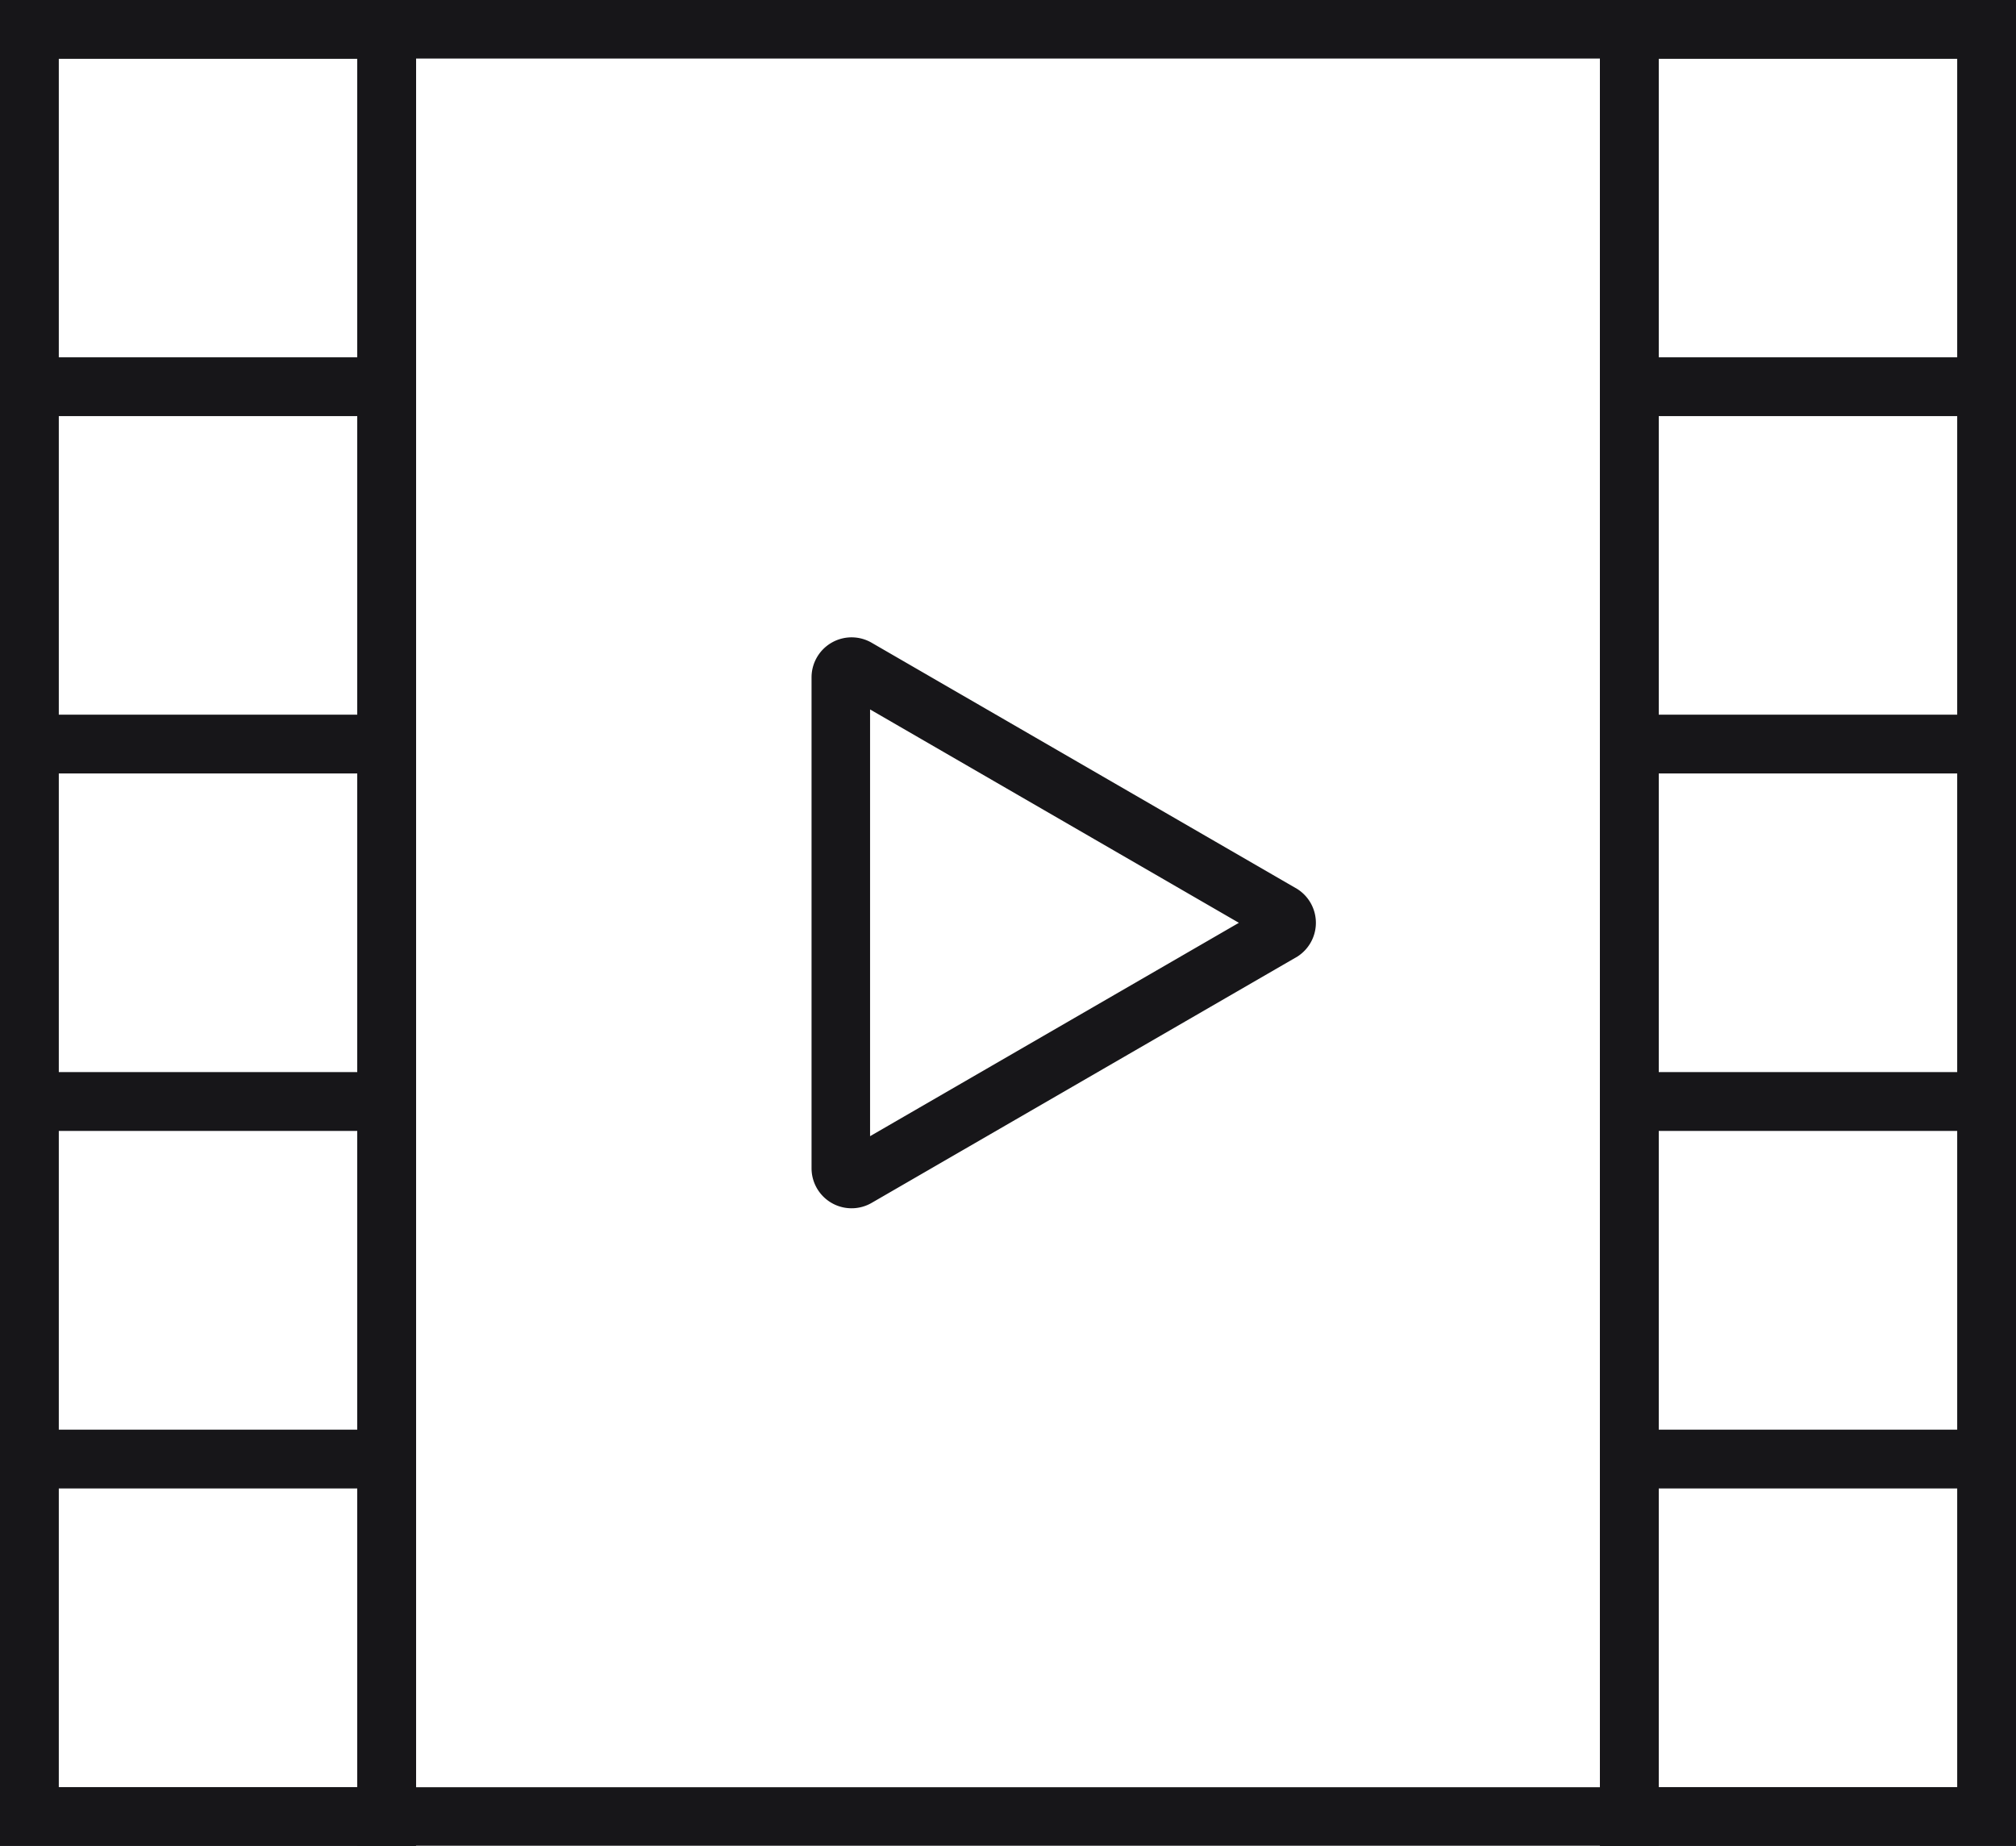 <svg xmlns="http://www.w3.org/2000/svg" width="17.225" height="15.769" viewBox="0 0 17.225 15.769">
  <g id="Group_8021" data-name="Group 8021" transform="translate(20047.264 -8760.75)">
    <g id="Group_7593" data-name="Group 7593" transform="translate(-20047.014 8761)">
      <rect id="Rectangle_4856" data-name="Rectangle 4856" width="3.054" height="15.269" transform="translate(0 0)" fill="none" stroke="#171619" stroke-miterlimit="10" stroke-width="0.5"/>
      <rect id="Rectangle_4857" data-name="Rectangle 4857" width="3.054" height="15.269" transform="translate(0 0)" fill="none" stroke="#171619" stroke-miterlimit="10" stroke-width="0.5"/>
      <rect id="Rectangle_4858" data-name="Rectangle 4858" width="10.617" height="15.269" transform="translate(3.054 0)" fill="none" stroke="#171619" stroke-miterlimit="10" stroke-width="0.5"/>
      <rect id="Rectangle_4859" data-name="Rectangle 4859" width="3.054" height="3.054" transform="translate(0 12.215)" fill="none" stroke="#171619" stroke-miterlimit="10" stroke-width="0.5"/>
      <rect id="Rectangle_4860" data-name="Rectangle 4860" width="3.054" height="3.054" transform="translate(0 9.161)" fill="none" stroke="#171619" stroke-miterlimit="10" stroke-width="0.5"/>
      <rect id="Rectangle_4861" data-name="Rectangle 4861" width="3.054" height="3.054" transform="translate(0 6.107)" fill="none" stroke="#171619" stroke-miterlimit="10" stroke-width="0.5"/>
      <rect id="Rectangle_4862" data-name="Rectangle 4862" width="3.054" height="3.054" transform="translate(0 3.054)" fill="none" stroke="#171619" stroke-miterlimit="10" stroke-width="0.5"/>
      <rect id="Rectangle_4863" data-name="Rectangle 4863" width="3.054" height="3.054" transform="translate(0 0)" fill="none" stroke="#171619" stroke-miterlimit="10" stroke-width="0.5"/>
      <rect id="Rectangle_4864" data-name="Rectangle 4864" width="3.054" height="15.269" transform="translate(13.671 0)" fill="none" stroke="#171619" stroke-miterlimit="10" stroke-width="0.5"/>
      <rect id="Rectangle_4865" data-name="Rectangle 4865" width="3.054" height="15.269" transform="translate(13.671 0)" fill="none" stroke="#171619" stroke-miterlimit="10" stroke-width="0.5"/>
      <rect id="Rectangle_4866" data-name="Rectangle 4866" width="3.054" height="3.054" transform="translate(13.671 12.215)" fill="none" stroke="#171619" stroke-miterlimit="10" stroke-width="0.5"/>
      <rect id="Rectangle_4867" data-name="Rectangle 4867" width="3.054" height="3.054" transform="translate(13.671 9.161)" fill="none" stroke="#171619" stroke-miterlimit="10" stroke-width="0.5"/>
      <rect id="Rectangle_4868" data-name="Rectangle 4868" width="3.054" height="3.054" transform="translate(13.671 6.107)" fill="none" stroke="#171619" stroke-miterlimit="10" stroke-width="0.5"/>
      <rect id="Rectangle_4869" data-name="Rectangle 4869" width="3.054" height="3.054" transform="translate(13.671 3.054)" fill="none" stroke="#171619" stroke-miterlimit="10" stroke-width="0.5"/>
      <rect id="Rectangle_4870" data-name="Rectangle 4870" width="3.054" height="3.054" transform="translate(13.671 0)" fill="none" stroke="#171619" stroke-miterlimit="10" stroke-width="0.5"/>
      <path id="Path_13722" data-name="Path 13722" d="M-619.082-165.7l-3.63-2.1a.092.092,0,0,0-.139.08v4.192a.092.092,0,0,0,.139.08l3.63-2.1A.092.092,0,0,0-619.082-165.7Z" transform="translate(629.785 173.258)" fill="none" stroke="#171619" stroke-miterlimit="10" stroke-width="0.5"/>
    </g>
  </g>
</svg>
